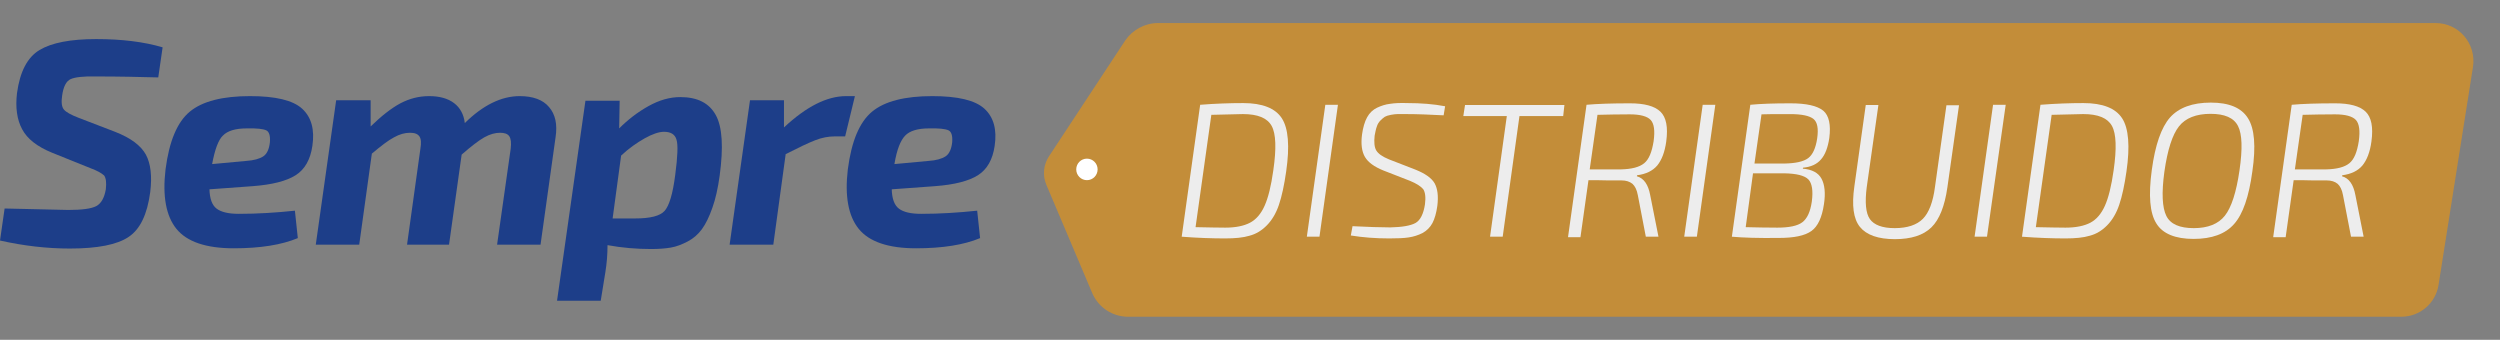 <svg width="103" height="14" viewBox="0 0 103 14" fill="none" xmlns="http://www.w3.org/2000/svg">
<rect x="0" y="0" width="103" height="14" fill="#808080" stroke="none"/>
<path d="M3.73 6.93L2.14 6.29C1.53 6.04 1.12 5.72 0.91 5.32C0.7 4.93 0.63 4.43 0.7 3.84C0.82 2.95 1.13 2.36 1.63 2.06C2.13 1.76 2.91 1.61 3.96 1.61C5.01 1.61 5.92 1.72 6.7 1.95L6.52 3.19C5.79 3.17 4.92 3.15 3.92 3.15C3.42 3.14 3.09 3.18 2.91 3.26C2.73 3.34 2.61 3.57 2.56 3.94C2.52 4.21 2.54 4.4 2.63 4.51C2.72 4.62 2.92 4.73 3.23 4.85L4.74 5.43C5.38 5.68 5.8 5.99 6.01 6.37C6.21 6.74 6.27 7.26 6.19 7.91C6.07 8.83 5.77 9.45 5.3 9.76C4.83 10.08 4.02 10.24 2.88 10.24C1.94 10.24 0.98 10.13 0 9.91L0.19 8.59C1.91 8.63 2.78 8.65 2.81 8.65C3.38 8.65 3.76 8.6 3.97 8.49C4.17 8.38 4.3 8.15 4.36 7.8C4.39 7.53 4.37 7.34 4.29 7.23C4.18 7.13 4 7.03 3.73 6.93Z" fill="#1D3E89"/>
<path d="M12.15 8.68L12.27 9.81C11.6 10.09 10.72 10.23 9.63 10.23C8.49 10.23 7.7 9.96 7.27 9.43C6.84 8.9 6.69 8.08 6.82 6.98C6.97 5.82 7.3 5.03 7.82 4.6C8.34 4.17 9.17 3.96 10.3 3.96C11.35 3.96 12.07 4.13 12.45 4.48C12.83 4.83 12.97 5.34 12.87 6.01C12.79 6.57 12.56 6.98 12.18 7.22C11.8 7.46 11.21 7.61 10.41 7.67L8.63 7.8C8.64 8.19 8.74 8.46 8.93 8.6C9.12 8.74 9.42 8.81 9.84 8.81C10.62 8.81 11.4 8.76 12.15 8.68ZM8.74 6.76L10.14 6.63C10.46 6.61 10.7 6.54 10.85 6.44C11 6.34 11.09 6.14 11.12 5.86C11.14 5.59 11.09 5.43 10.97 5.37C10.84 5.31 10.58 5.28 10.17 5.29C9.7 5.29 9.37 5.39 9.18 5.59C9 5.76 8.85 6.16 8.74 6.76Z" fill="#1D3E89"/>
<path d="M15.27 4.14V5.21C15.71 4.78 16.12 4.46 16.49 4.26C16.87 4.06 17.26 3.96 17.68 3.96C18.12 3.96 18.46 4.06 18.71 4.25C18.96 4.44 19.11 4.72 19.15 5.07C19.9 4.33 20.66 3.96 21.41 3.96C21.96 3.96 22.37 4.11 22.62 4.41C22.88 4.71 22.97 5.12 22.89 5.65L22.27 10.08H20.48L21.04 6.13C21.07 5.88 21.05 5.71 20.98 5.61C20.91 5.51 20.78 5.47 20.6 5.47C20.4 5.47 20.18 5.53 19.95 5.66C19.72 5.79 19.41 6.03 19.02 6.37L18.5 10.08H16.77L17.32 6.13C17.36 5.89 17.35 5.72 17.28 5.62C17.21 5.52 17.09 5.47 16.89 5.47C16.68 5.47 16.46 5.53 16.23 5.66C16 5.78 15.7 6.01 15.32 6.33L14.8 10.08H13.01L13.85 4.13H15.27V4.14Z" fill="#1D3E89"/>
<path d="M25.53 4.14L25.51 5.29C25.87 4.93 26.27 4.62 26.72 4.37C27.17 4.12 27.6 4 28.03 4C28.74 4 29.22 4.25 29.49 4.74C29.76 5.23 29.81 6.06 29.65 7.24C29.58 7.75 29.48 8.2 29.35 8.56C29.22 8.93 29.08 9.22 28.92 9.44C28.76 9.66 28.56 9.83 28.33 9.95C28.1 10.07 27.87 10.16 27.64 10.2C27.41 10.24 27.13 10.26 26.82 10.26C26.23 10.26 25.63 10.21 25.03 10.1C25.03 10.48 25 10.85 24.94 11.22L24.75 12.39H22.95L24.12 4.15H25.53V4.14ZM25.24 9H26.17C26.79 9 27.19 8.9 27.38 8.69C27.57 8.48 27.72 7.99 27.82 7.2C27.92 6.44 27.94 5.96 27.87 5.75C27.81 5.54 27.64 5.43 27.36 5.43C27.15 5.43 26.88 5.52 26.56 5.7C26.24 5.88 25.91 6.11 25.59 6.41L25.24 9Z" fill="#1D3E89"/>
<path d="M35.22 3.97L34.82 5.62H34.38C34.13 5.62 33.86 5.67 33.58 5.78C33.3 5.89 32.9 6.08 32.37 6.35L31.86 10.08H30.06L30.9 4.13H32.3V5.25C33.22 4.39 34.07 3.96 34.86 3.96H35.22V3.97Z" fill="#1D3E89"/>
<path d="M40.26 8.68L40.38 9.81C39.71 10.09 38.83 10.23 37.74 10.23C36.6 10.23 35.81 9.96 35.38 9.43C34.95 8.9 34.8 8.08 34.93 6.98C35.08 5.82 35.41 5.03 35.93 4.6C36.45 4.17 37.28 3.96 38.41 3.96C39.46 3.96 40.18 4.13 40.56 4.48C40.94 4.83 41.08 5.34 40.98 6.01C40.9 6.57 40.67 6.98 40.29 7.22C39.91 7.46 39.32 7.61 38.52 7.67L36.74 7.8C36.75 8.19 36.85 8.46 37.04 8.6C37.23 8.74 37.53 8.81 37.95 8.81C38.73 8.81 39.5 8.76 40.26 8.68ZM36.85 6.76L38.25 6.63C38.57 6.61 38.81 6.54 38.96 6.44C39.11 6.34 39.2 6.14 39.23 5.86C39.25 5.59 39.2 5.43 39.08 5.37C38.95 5.31 38.69 5.28 38.28 5.29C37.81 5.29 37.48 5.39 37.29 5.59C37.1 5.79 36.95 6.16 36.85 6.76Z" fill="#1D3E89"/>
<path d="M47.708 0.95H100.348C101.308 0.95 102.028 1.8 101.888 2.75L100.468 11.74C100.348 12.5 99.698 13.05 98.928 13.05H46.478C45.828 13.05 45.248 12.66 44.998 12.07L43.108 7.61C42.948 7.23 42.988 6.79 43.218 6.44L46.358 1.67C46.658 1.23 47.168 0.95 47.708 0.95Z" fill="#C38D39"/>
<path d="M48.686 9.752L49.447 4.317C50.078 4.267 50.678 4.247 51.219 4.247C52.01 4.247 52.541 4.458 52.811 4.872C53.081 5.285 53.141 6.021 52.991 7.06C52.911 7.624 52.811 8.088 52.691 8.441C52.571 8.794 52.4 9.077 52.19 9.288C51.98 9.5 51.75 9.641 51.479 9.712C51.219 9.792 50.879 9.823 50.478 9.823C49.947 9.823 49.347 9.803 48.686 9.752ZM49.907 4.731L49.257 9.359C49.777 9.369 50.188 9.379 50.478 9.379C50.909 9.379 51.249 9.308 51.499 9.177C51.75 9.046 51.95 8.814 52.1 8.482C52.25 8.149 52.37 7.665 52.46 7.02C52.591 6.122 52.571 5.507 52.39 5.184C52.21 4.862 51.82 4.7 51.209 4.7C51.149 4.7 50.718 4.71 49.907 4.731Z" fill="#EDEDED"/>
<path d="M54.362 9.752H53.842L54.603 4.317H55.123L54.362 9.752Z" fill="#EDEDED"/>
<path d="M58.097 7.453L56.986 7.02C56.615 6.868 56.365 6.687 56.235 6.465C56.105 6.243 56.065 5.931 56.115 5.547C56.155 5.255 56.225 5.013 56.325 4.832C56.425 4.65 56.565 4.519 56.735 4.438C56.906 4.358 57.086 4.297 57.276 4.277C57.456 4.247 57.697 4.237 57.987 4.247C58.547 4.247 59.058 4.287 59.539 4.378L59.478 4.751C58.898 4.721 58.387 4.7 57.927 4.7C57.776 4.7 57.666 4.7 57.586 4.7C57.506 4.7 57.416 4.711 57.306 4.731C57.196 4.751 57.106 4.781 57.056 4.811C56.996 4.852 56.936 4.902 56.876 4.963C56.806 5.033 56.755 5.114 56.725 5.215C56.685 5.316 56.665 5.447 56.635 5.588C56.605 5.87 56.625 6.072 56.705 6.203C56.785 6.334 56.956 6.455 57.226 6.566L58.317 6.989C58.718 7.151 58.978 7.332 59.108 7.554C59.228 7.776 59.268 8.078 59.218 8.482C59.178 8.774 59.108 9.016 59.018 9.188C58.928 9.359 58.788 9.5 58.608 9.601C58.427 9.692 58.237 9.752 58.037 9.782C57.837 9.813 57.566 9.823 57.236 9.823C56.675 9.823 56.145 9.782 55.654 9.702L55.724 9.319C56.355 9.349 56.876 9.369 57.276 9.369C57.767 9.359 58.117 9.298 58.317 9.188C58.517 9.077 58.648 8.814 58.708 8.421C58.748 8.129 58.718 7.917 58.638 7.796C58.547 7.685 58.367 7.564 58.097 7.453Z" fill="#EDEDED"/>
<path d="M64.404 4.781H62.602L61.911 9.752H61.39L62.081 4.781H60.289L60.359 4.327H64.454L64.404 4.781Z" fill="#EDEDED"/>
<path d="M64.605 9.752L65.365 4.317C65.806 4.277 66.406 4.257 67.157 4.257C67.748 4.257 68.168 4.368 68.409 4.6C68.649 4.832 68.729 5.235 68.649 5.83C68.589 6.274 68.459 6.596 68.279 6.818C68.089 7.04 67.818 7.171 67.448 7.221L67.438 7.262C67.728 7.342 67.908 7.605 67.988 8.038L68.329 9.752H67.808L67.478 8.038C67.438 7.816 67.358 7.665 67.258 7.574C67.147 7.483 66.997 7.433 66.807 7.433C66.647 7.433 66.467 7.433 66.266 7.433C66.066 7.433 65.906 7.423 65.776 7.423C65.646 7.423 65.535 7.423 65.445 7.423L65.115 9.772H64.605V9.752ZM65.496 6.979H66.777C67.218 6.969 67.538 6.889 67.738 6.727C67.938 6.566 68.058 6.263 68.129 5.82C68.189 5.386 68.149 5.094 68.008 4.942C67.868 4.791 67.578 4.711 67.147 4.711C66.677 4.711 66.236 4.721 65.816 4.731L65.496 6.979Z" fill="#EDEDED"/>
<path d="M69.911 9.752H69.39L70.151 4.317H70.671L69.911 9.752Z" fill="#EDEDED"/>
<path d="M71.353 9.752L72.113 4.317C72.514 4.277 73.065 4.257 73.765 4.257C74.426 4.257 74.867 4.358 75.117 4.559C75.357 4.761 75.437 5.144 75.367 5.689C75.307 6.082 75.197 6.374 75.027 6.566C74.857 6.768 74.606 6.879 74.286 6.909L74.276 6.949C74.656 6.979 74.917 7.121 75.047 7.363C75.177 7.605 75.217 7.957 75.147 8.411C75.067 8.956 74.897 9.329 74.626 9.52C74.356 9.712 73.916 9.803 73.285 9.803C72.444 9.813 71.803 9.793 71.353 9.752ZM72.224 7.141L71.923 9.359C72.354 9.369 72.784 9.379 73.225 9.379C73.705 9.379 74.056 9.309 74.256 9.157C74.456 9.006 74.586 8.724 74.646 8.31C74.707 7.857 74.656 7.554 74.506 7.393C74.346 7.231 74.016 7.151 73.525 7.141H72.224ZM72.284 6.737H73.545C73.986 6.727 74.306 6.657 74.496 6.516C74.686 6.374 74.806 6.102 74.867 5.709C74.927 5.295 74.877 5.033 74.716 4.902C74.556 4.771 74.236 4.701 73.755 4.701C73.165 4.701 72.764 4.701 72.574 4.711L72.284 6.737Z" fill="#EDEDED"/>
<path d="M80.713 4.327L80.233 7.715C80.123 8.492 79.903 9.047 79.572 9.369C79.242 9.692 78.741 9.853 78.07 9.853C77.38 9.853 76.899 9.682 76.629 9.349C76.359 9.016 76.288 8.462 76.399 7.685L76.869 4.327H77.39L76.909 7.715C76.829 8.341 76.869 8.784 77.039 9.026C77.21 9.268 77.55 9.399 78.06 9.399C78.581 9.399 78.972 9.268 79.222 9.016C79.472 8.764 79.642 8.32 79.722 7.695L80.193 4.338H80.713V4.327Z" fill="#EDEDED"/>
<path d="M81.864 9.752H81.353L82.114 4.317H82.635L81.864 9.752Z" fill="#EDEDED"/>
<path d="M83.306 9.752L84.067 4.317C84.708 4.267 85.299 4.247 85.839 4.247C86.63 4.247 87.161 4.458 87.431 4.872C87.701 5.285 87.761 6.021 87.611 7.06C87.531 7.624 87.431 8.088 87.311 8.441C87.191 8.794 87.02 9.077 86.81 9.288C86.6 9.5 86.37 9.641 86.099 9.712C85.839 9.792 85.499 9.823 85.098 9.823C84.578 9.823 83.977 9.803 83.306 9.752ZM84.528 4.731L83.877 9.359C84.397 9.369 84.808 9.379 85.098 9.379C85.529 9.379 85.869 9.308 86.12 9.177C86.37 9.046 86.57 8.814 86.72 8.482C86.87 8.149 86.99 7.665 87.081 7.02C87.211 6.122 87.191 5.507 87.01 5.184C86.83 4.862 86.44 4.7 85.829 4.7C85.769 4.7 85.339 4.71 84.528 4.731Z" fill="#EDEDED"/>
<path d="M91.085 4.227C91.836 4.227 92.347 4.438 92.617 4.872C92.887 5.295 92.948 6.031 92.797 7.06C92.657 8.099 92.407 8.825 92.046 9.228C91.686 9.641 91.125 9.843 90.374 9.843C89.624 9.843 89.103 9.631 88.843 9.208C88.572 8.784 88.512 8.048 88.653 7.01C88.793 5.971 89.043 5.255 89.403 4.842C89.764 4.438 90.324 4.227 91.085 4.227ZM91.075 4.69C90.485 4.69 90.044 4.862 89.774 5.205C89.504 5.548 89.303 6.163 89.173 7.07C89.053 7.947 89.083 8.552 89.253 8.895C89.423 9.238 89.804 9.399 90.385 9.399C90.965 9.399 91.396 9.228 91.666 8.885C91.936 8.542 92.137 7.917 92.267 7.02C92.397 6.132 92.377 5.527 92.207 5.195C92.036 4.852 91.656 4.69 91.075 4.69Z" fill="#EDEDED"/>
<path d="M93.658 9.752L94.419 4.317C94.86 4.277 95.46 4.257 96.211 4.257C96.802 4.257 97.222 4.368 97.463 4.6C97.703 4.832 97.783 5.235 97.703 5.83C97.643 6.274 97.513 6.596 97.332 6.818C97.142 7.04 96.872 7.171 96.501 7.221L96.491 7.262C96.782 7.342 96.962 7.605 97.042 8.038L97.382 9.752H96.862L96.531 8.038C96.492 7.816 96.411 7.665 96.311 7.574C96.201 7.483 96.051 7.433 95.861 7.433C95.701 7.433 95.52 7.433 95.32 7.433C95.12 7.433 94.96 7.423 94.829 7.423C94.699 7.423 94.589 7.423 94.499 7.423L94.169 9.772H93.658V9.752ZM94.549 6.979H95.831C96.271 6.969 96.592 6.889 96.792 6.727C96.992 6.566 97.112 6.263 97.182 5.82C97.242 5.386 97.202 5.094 97.062 4.942C96.922 4.791 96.632 4.711 96.201 4.711C95.731 4.711 95.29 4.721 94.87 4.731L94.549 6.979Z" fill="#EDEDED"/>
<path d="M44.781 7.423C45.025 7.423 45.222 7.224 45.222 6.979C45.222 6.734 45.025 6.536 44.781 6.536C44.538 6.536 44.341 6.734 44.341 6.979C44.341 7.224 44.538 7.423 44.781 7.423Z" fill="white"/>
</svg>
